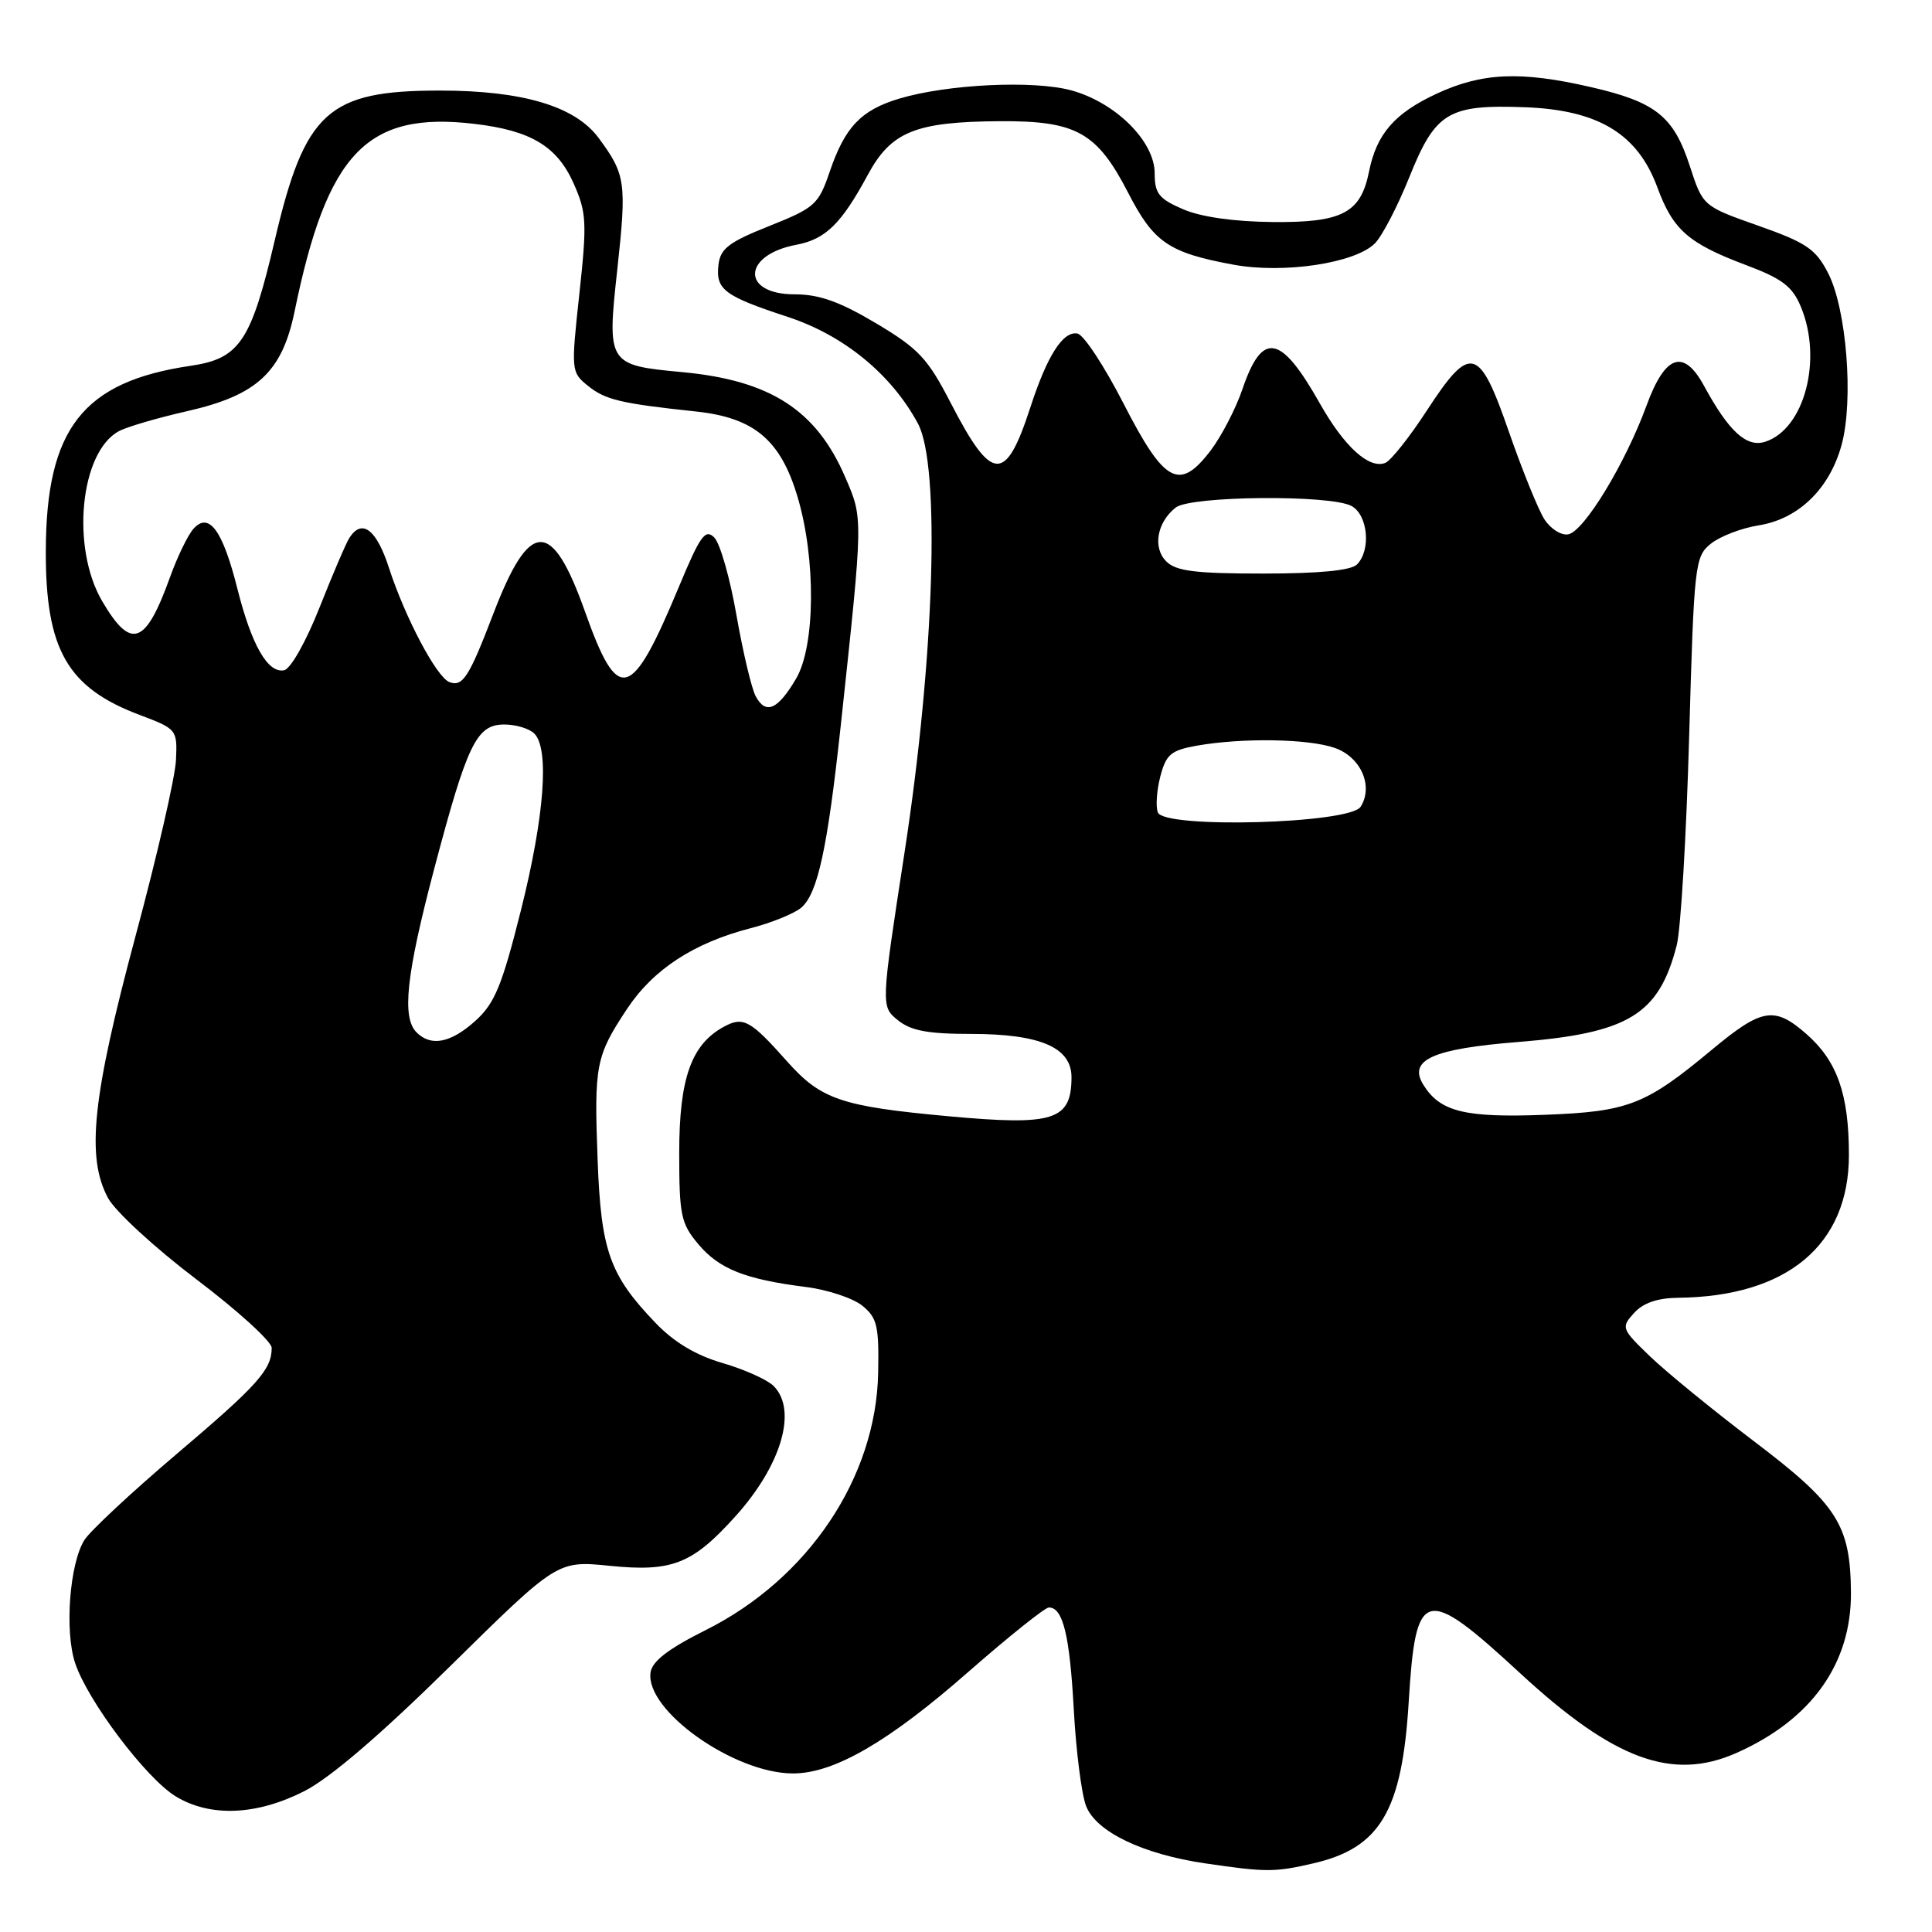 <?xml version="1.0" encoding="UTF-8" standalone="no"?>
<!DOCTYPE svg PUBLIC "-//W3C//DTD SVG 1.1//EN" "http://www.w3.org/Graphics/SVG/1.1/DTD/svg11.dtd" >
<svg xmlns="http://www.w3.org/2000/svg" xmlns:xlink="http://www.w3.org/1999/xlink" version="1.1" viewBox="0 0 256 256">
 <g >
 <path fill="currentColor"
d=" M 174.00 246.91 C 182.88 244.87 185.78 239.98 186.66 225.53 C 187.59 210.28 188.73 209.99 201.46 221.74 C 213.87 233.20 221.61 236.04 230.10 232.27 C 240.05 227.85 245.34 220.42 245.26 210.97 C 245.18 202.04 243.47 199.36 232.43 190.99 C 227.00 186.87 220.79 181.80 218.64 179.73 C 214.84 176.07 214.78 175.90 216.52 173.98 C 217.73 172.64 219.63 171.99 222.40 171.96 C 236.82 171.80 245.01 164.94 244.99 153.02 C 244.99 145.00 243.44 140.60 239.39 137.04 C 235.13 133.30 233.49 133.56 226.85 139.08 C 218.02 146.43 215.77 147.30 204.63 147.72 C 194.10 148.12 190.83 147.31 188.62 143.77 C 186.54 140.45 189.77 138.98 201.15 138.07 C 215.79 136.90 219.80 134.46 222.17 125.27 C 222.71 123.20 223.45 110.77 223.82 97.66 C 224.47 74.74 224.58 73.75 226.69 72.05 C 227.90 71.07 230.76 69.97 233.05 69.61 C 238.33 68.76 242.45 64.75 244.03 58.91 C 245.63 53.02 244.68 40.94 242.24 36.20 C 240.59 32.99 239.36 32.16 232.99 29.91 C 225.64 27.32 225.64 27.32 223.90 21.97 C 221.76 15.40 219.38 13.51 210.80 11.54 C 201.47 9.39 196.37 9.62 190.33 12.43 C 184.77 15.02 182.40 17.76 181.40 22.75 C 180.30 28.23 177.85 29.51 168.64 29.42 C 163.50 29.37 159.12 28.75 156.75 27.72 C 153.55 26.34 153.00 25.64 153.00 22.95 C 153.00 18.72 147.81 13.57 141.94 11.97 C 136.92 10.61 125.55 11.16 119.18 13.06 C 114.08 14.59 111.96 16.82 109.93 22.78 C 108.46 27.10 107.97 27.54 101.93 29.95 C 96.57 32.08 95.45 32.94 95.20 35.09 C 94.82 38.38 95.95 39.22 104.41 42.00 C 111.83 44.44 118.14 49.62 121.64 56.14 C 124.62 61.70 123.82 87.22 119.86 112.93 C 116.72 133.35 116.72 133.35 118.97 135.18 C 120.70 136.58 122.95 137.00 128.66 137.00 C 137.86 137.00 142.01 138.80 141.98 142.78 C 141.95 148.46 139.64 149.19 125.69 147.91 C 111.50 146.61 108.79 145.69 104.32 140.67 C 99.45 135.19 98.50 134.66 95.97 136.02 C 91.62 138.35 90.01 142.84 90.00 152.67 C 90.00 161.03 90.22 162.11 92.53 164.86 C 95.30 168.15 98.72 169.51 106.76 170.53 C 109.65 170.89 113.02 172.01 114.26 173.01 C 116.23 174.61 116.48 175.69 116.36 181.92 C 116.09 195.79 107.10 209.20 93.50 216.00 C 88.56 218.47 86.41 220.12 86.20 221.61 C 85.48 226.63 97.24 234.97 105.05 234.99 C 110.50 235.01 117.76 230.80 128.37 221.48 C 133.69 216.82 138.47 213.00 138.98 213.00 C 140.85 213.00 141.74 216.66 142.28 226.50 C 142.58 232.00 143.31 237.76 143.91 239.30 C 145.23 242.72 151.42 245.70 159.72 246.91 C 167.77 248.09 168.90 248.09 174.00 246.91 Z  M 40.28 237.36 C 43.70 235.63 50.38 229.91 59.68 220.75 C 73.86 206.78 73.86 206.78 80.81 207.48 C 89.04 208.31 91.74 207.25 97.42 200.95 C 103.55 194.17 105.70 186.84 102.50 183.64 C 101.67 182.82 98.63 181.45 95.74 180.61 C 92.20 179.58 89.31 177.85 86.86 175.29 C 80.78 168.96 79.64 165.74 79.19 153.76 C 78.71 141.13 78.94 139.95 83.07 133.71 C 86.56 128.43 91.94 124.93 99.50 122.98 C 102.25 122.27 105.25 121.05 106.17 120.27 C 108.36 118.39 109.65 112.42 111.42 96.00 C 114.39 68.36 114.38 68.75 112.01 63.26 C 108.18 54.34 102.08 50.40 90.42 49.31 C 80.51 48.39 80.42 48.24 81.80 35.66 C 83.05 24.17 82.90 23.12 79.32 18.28 C 76.22 14.08 69.26 12.00 58.29 12.00 C 43.44 12.00 40.40 14.76 36.39 31.91 C 33.27 45.25 31.74 47.52 25.27 48.47 C 10.99 50.56 6.11 56.79 6.07 73.00 C 6.03 86.07 8.93 91.13 18.50 94.73 C 23.43 96.59 23.50 96.67 23.32 100.68 C 23.23 102.92 20.81 113.45 17.95 124.07 C 12.24 145.35 11.40 153.29 14.30 158.72 C 15.25 160.50 20.51 165.34 26.01 169.51 C 31.51 173.67 36.00 177.76 36.00 178.60 C 36.00 181.49 34.17 183.53 23.34 192.72 C 17.38 197.78 11.90 202.90 11.17 204.08 C 9.22 207.23 8.55 216.12 9.95 220.35 C 11.60 225.35 19.35 235.63 23.27 238.02 C 27.83 240.80 33.95 240.56 40.28 237.36 Z  M 153.42 107.65 C 153.12 106.88 153.27 104.73 153.75 102.88 C 154.51 99.97 155.15 99.42 158.56 98.81 C 164.60 97.74 173.35 97.88 176.86 99.10 C 180.32 100.31 182.02 104.16 180.29 106.90 C 178.88 109.15 154.26 109.83 153.42 107.65 Z  M 154.54 74.39 C 152.71 72.57 153.30 69.21 155.79 67.25 C 157.76 65.70 176.26 65.53 179.07 67.04 C 181.26 68.21 181.70 72.90 179.80 74.80 C 179.01 75.59 174.77 76.00 167.37 76.00 C 158.40 76.00 155.82 75.68 154.54 74.39 Z  M 204.64 68.81 C 203.83 67.54 201.72 62.34 199.95 57.25 C 195.99 45.82 194.85 45.52 189.05 54.42 C 186.75 57.95 184.28 61.06 183.55 61.34 C 181.40 62.17 178.13 59.19 174.91 53.50 C 169.71 44.27 167.27 43.81 164.63 51.56 C 163.75 54.15 161.85 57.81 160.42 59.69 C 156.28 65.13 154.30 64.06 148.89 53.50 C 146.35 48.55 143.61 44.37 142.78 44.20 C 140.86 43.82 138.76 47.11 136.52 54.00 C 133.25 64.07 131.44 63.97 126.00 53.44 C 122.92 47.47 121.73 46.20 116.07 42.83 C 111.25 39.96 108.54 39.00 105.29 39.00 C 98.16 39.00 98.36 33.77 105.54 32.43 C 109.39 31.70 111.49 29.65 114.99 23.16 C 118.08 17.44 121.30 16.13 132.50 16.06 C 142.62 16.00 145.35 17.52 149.49 25.55 C 152.87 32.13 154.87 33.49 163.43 35.07 C 170.10 36.30 179.58 34.88 182.19 32.24 C 183.14 31.28 185.18 27.36 186.72 23.53 C 190.20 14.85 191.88 13.83 202.09 14.21 C 211.81 14.58 217.01 17.74 219.62 24.86 C 221.69 30.47 223.72 32.25 231.37 35.13 C 236.14 36.92 237.50 37.95 238.62 40.64 C 241.54 47.63 239.09 56.88 233.88 58.54 C 231.42 59.32 229.07 57.16 225.80 51.14 C 223.09 46.15 220.64 46.99 218.17 53.75 C 215.37 61.40 209.91 70.39 207.81 70.80 C 206.88 70.98 205.46 70.08 204.64 68.81 Z  M 55.20 136.80 C 53.22 134.82 53.82 129.20 57.53 115.14 C 61.93 98.51 63.14 96.00 66.83 96.00 C 68.35 96.00 70.14 96.54 70.80 97.20 C 72.82 99.22 72.14 108.21 69.02 120.64 C 66.52 130.60 65.56 132.94 63.01 135.25 C 59.74 138.20 57.12 138.72 55.20 136.80 Z  M 100.13 92.25 C 99.58 91.22 98.44 86.38 97.58 81.49 C 96.73 76.60 95.41 71.98 94.64 71.22 C 93.46 70.03 92.78 70.98 90.01 77.63 C 83.63 92.97 81.91 93.43 77.50 81.00 C 73.12 68.68 70.18 68.75 65.37 81.32 C 62.15 89.73 61.31 91.05 59.55 90.38 C 57.85 89.73 53.69 81.86 51.54 75.25 C 49.89 70.14 47.97 68.68 46.31 71.25 C 45.86 71.94 44.08 76.10 42.34 80.50 C 40.56 85.00 38.51 88.64 37.65 88.81 C 35.49 89.25 33.34 85.50 31.45 77.99 C 29.51 70.28 27.70 67.80 25.66 70.04 C 24.92 70.84 23.51 73.75 22.52 76.50 C 19.28 85.49 17.36 86.17 13.54 79.66 C 9.37 72.54 10.62 59.88 15.76 57.13 C 16.82 56.56 20.91 55.36 24.85 54.47 C 34.08 52.37 37.39 49.29 39.04 41.24 C 43.36 20.22 48.61 14.74 62.84 16.41 C 70.36 17.29 73.84 19.39 76.03 24.35 C 77.72 28.17 77.79 29.50 76.77 38.92 C 75.66 49.12 75.68 49.32 77.89 51.11 C 80.20 52.98 82.20 53.46 92.26 54.53 C 99.93 55.35 103.44 58.30 105.68 65.84 C 108.13 74.05 108.04 85.58 105.49 89.92 C 103.06 94.05 101.47 94.75 100.13 92.25 Z "/>
</g>
</svg>